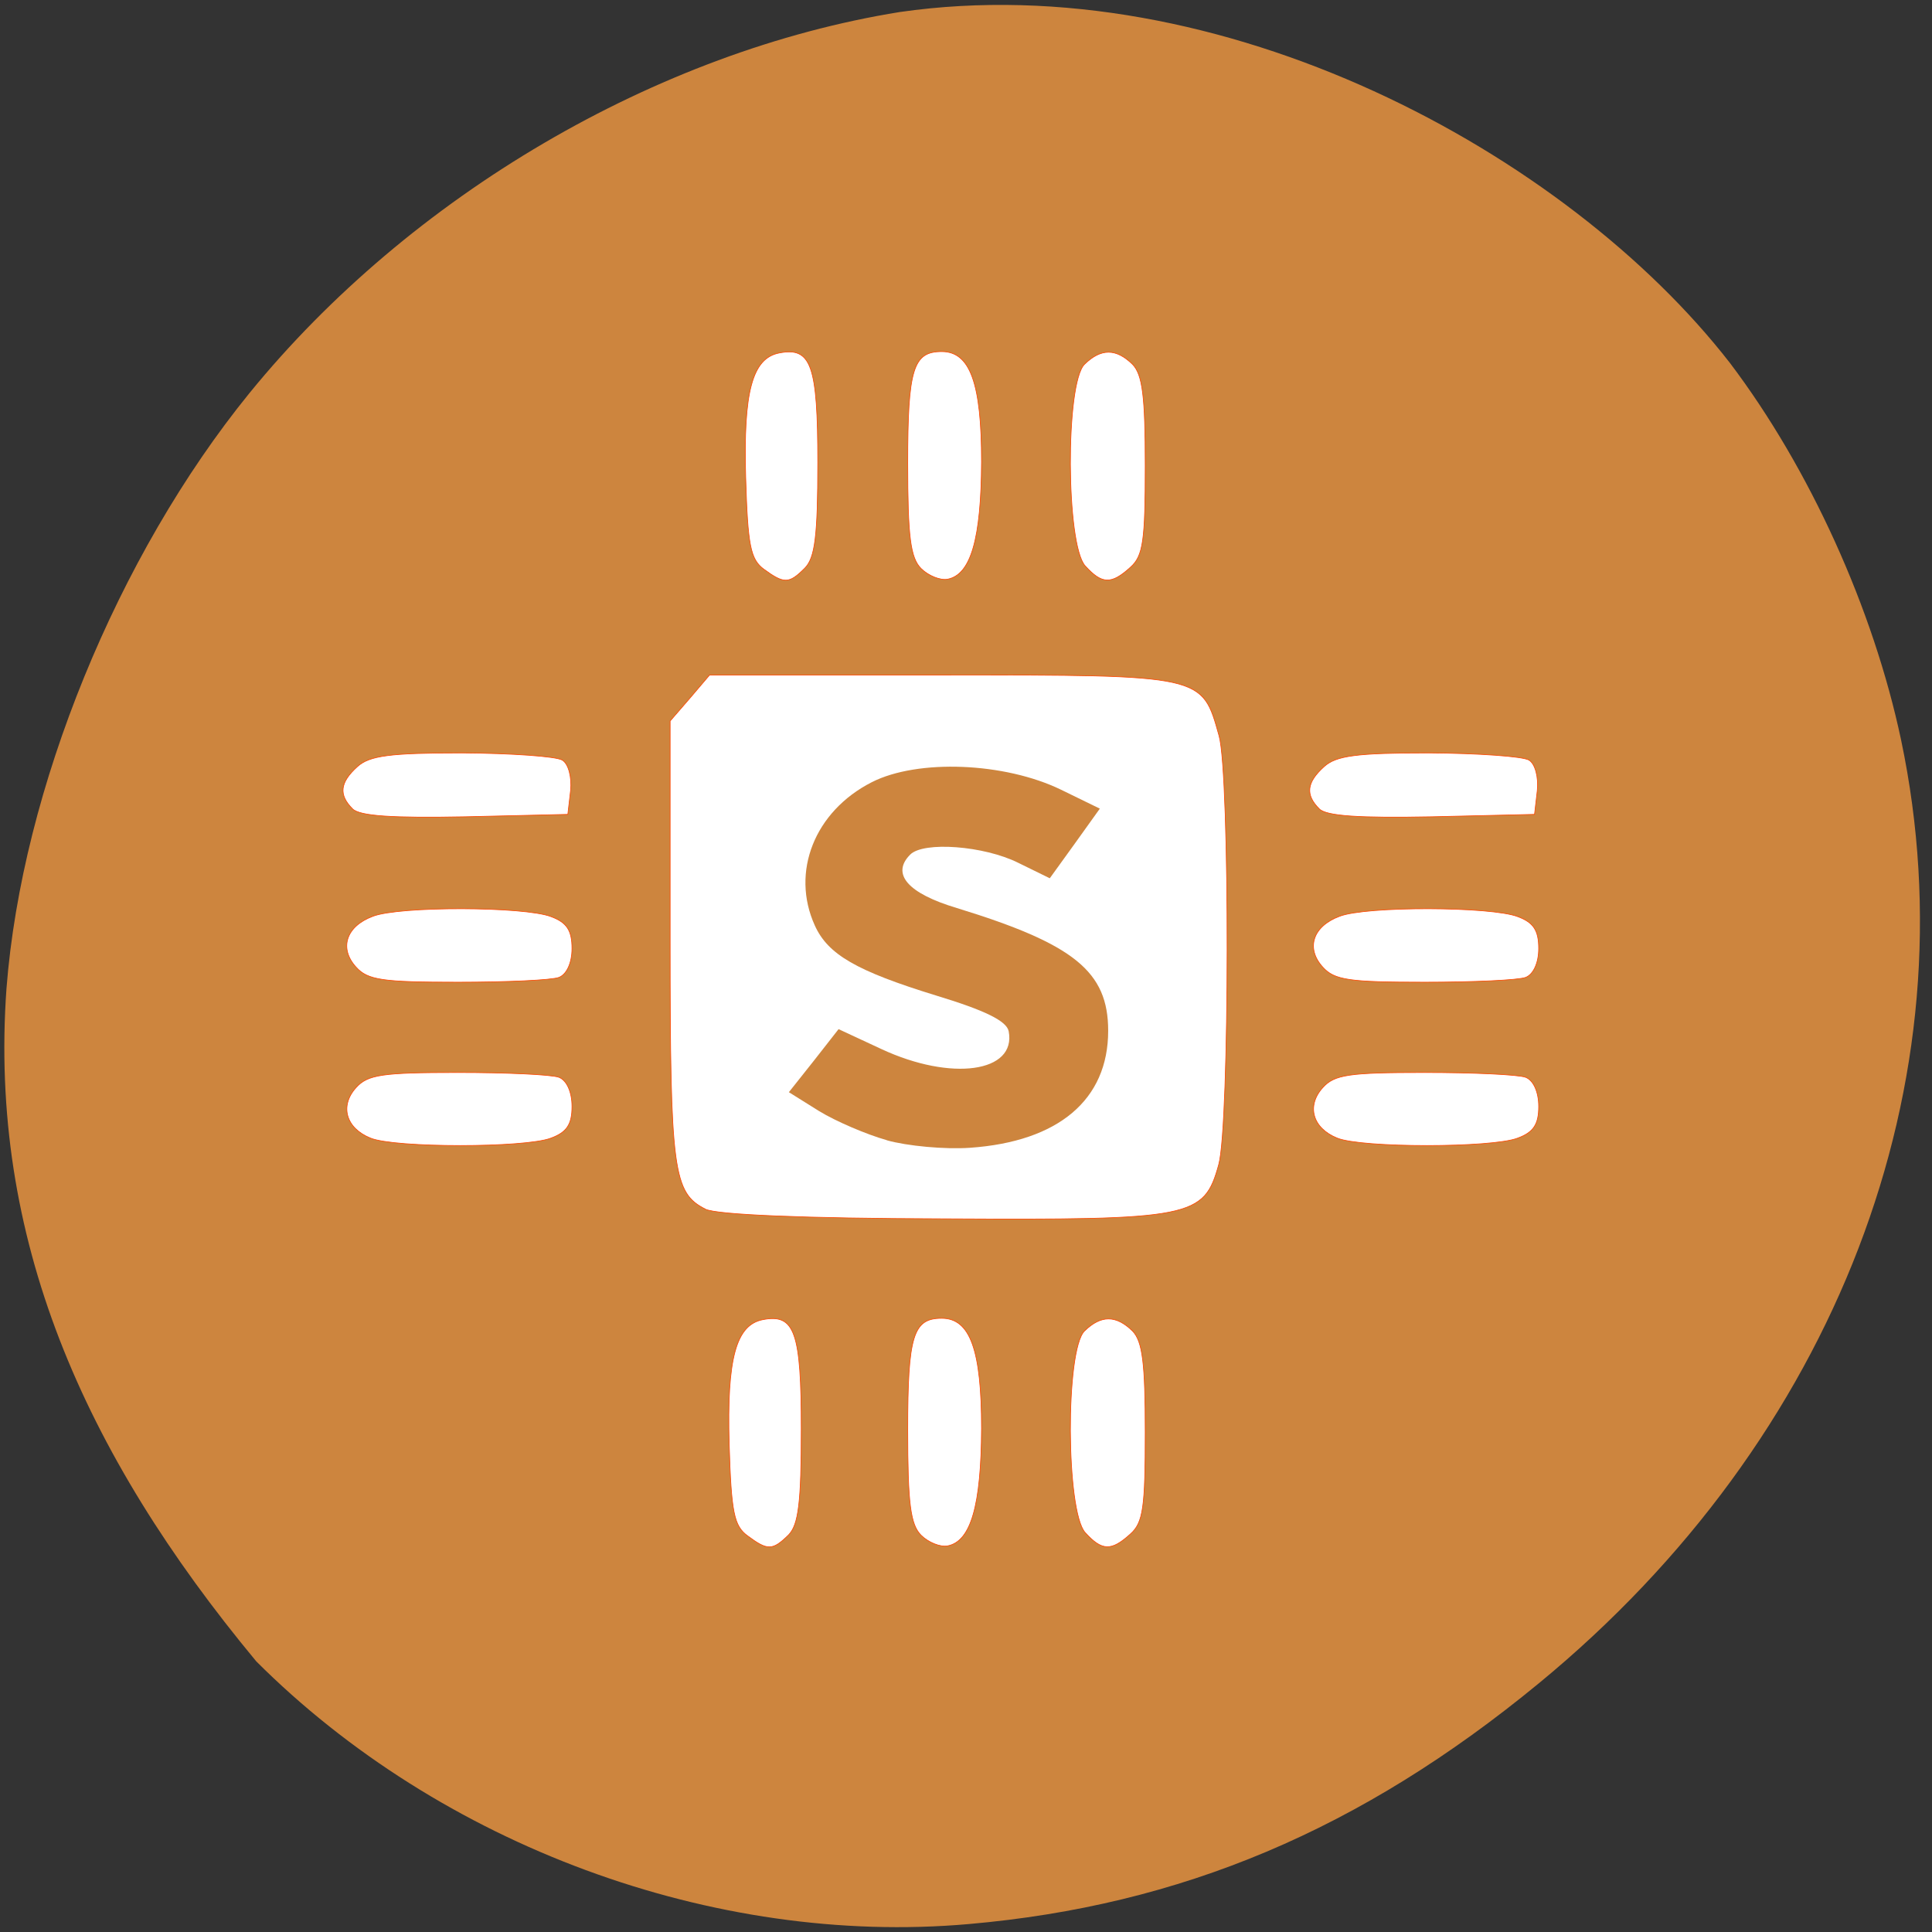 <svg xmlns="http://www.w3.org/2000/svg" viewBox="0 0 22 22"><rect x="0" y="0" width="22" height="22" fill="#333333" stroke="none"/><path d="m 0.074 11.254 c 0.176 -2.27 1.262 -4.926 2.766 -6.777 c 1.832 -2.25 4.641 -3.895 7.406 -4.34 c 3.656 -0.527 7.59 1.598 9.453 3.996 c 0.91 1.203 1.633 2.801 1.949 4.293 c 0.82 3.895 -0.738 7.957 -4.125 10.742 c -2.027 1.668 -4.074 2.531 -6.496 2.742 c -2.902 0.254 -6.01 -0.895 -8.109 -2.992 c -1.977 -2.383 -3.047 -4.832 -2.844 -7.664" fill="#cd853e"/><g fill="#fff" stroke="#ff4500" stroke-width="0.087" transform="matrix(0.086 0 0 0.086 -0.372 -0.699)"><path d="m 97.74 168.23 c -4.273 -2.136 -4.682 -5.05 -4.682 -35.455 v -29.18 l 2.636 -3.045 l 2.591 -3.045 h 30.909 c 34.636 0 34.27 -0.045 36.545 8.05 c 1.455 5.182 1.409 51.591 -0.045 56.773 c -1.955 7.05 -3.409 7.364 -36.5 7.182 c -18.455 -0.045 -29.955 -0.545 -31.455 -1.273"/><path d="m 51.47 136.18 c -2.273 -2.5 -1.318 -5.409 2.227 -6.727 c 3.5 -1.364 20.05 -1.318 23.591 0.045 c 2.091 0.773 2.773 1.818 2.773 4.227 c 0 1.864 -0.682 3.409 -1.727 3.818 c -0.955 0.364 -6.955 0.636 -13.364 0.636 c -10 0 -11.955 -0.273 -13.5 -2"/><path d="m 51.01 115.23 c -1.864 -1.864 -1.682 -3.5 0.636 -5.591 c 1.591 -1.455 4.318 -1.818 13.864 -1.818 c 6.5 0.045 12.455 0.455 13.273 0.955 c 0.818 0.5 1.273 2.273 1.091 4.045 l -0.364 3.136 l -13.591 0.318 c -9.636 0.182 -13.955 -0.091 -14.909 -1.045"/><path d="m 53.38 158.82 c -3.273 -1.318 -4.091 -4.273 -1.909 -6.682 c 1.545 -1.727 3.5 -2 13.5 -2 c 6.409 0 12.409 0.273 13.364 0.636 c 1.045 0.409 1.727 1.955 1.727 3.864 c 0 2.364 -0.682 3.409 -2.773 4.182 c -3.409 1.318 -20.727 1.318 -23.909 0"/><path d="m 105.47 83.5 c -1.773 -1.318 -2.136 -3.091 -2.409 -12.182 c -0.318 -11.318 0.864 -15.773 4.455 -16.455 c 4.227 -0.818 5.091 1.636 5.091 14.5 c 0 9.727 -0.364 12.636 -1.727 14 c -2.091 2.091 -2.727 2.091 -5.409 0.136"/><path d="m 126.29 83.41 c -1.409 -1.409 -1.773 -4.182 -1.773 -13.955 c 0 -12.5 0.727 -14.773 4.5 -14.773 c 3.773 0 5.273 4.227 5.273 14.591 c -0.045 10.182 -1.409 14.955 -4.5 15.545 c -0.955 0.182 -2.545 -0.455 -3.5 -1.409"/><path d="m 148.01 83.05 c -2.545 -2.818 -2.636 -24.14 -0.091 -26.682 c 2.182 -2.136 4.182 -2.136 6.364 0 c 1.318 1.364 1.682 4.227 1.682 13.409 c 0 9.955 -0.273 11.955 -1.955 13.455 c -2.545 2.318 -3.773 2.273 -6 -0.182"/><path d="m 179.01 115.23 c -1.864 -1.864 -1.682 -3.5 0.636 -5.591 c 1.591 -1.455 4.318 -1.818 13.864 -1.818 c 6.5 0.045 12.455 0.455 13.273 0.955 c 0.818 0.5 1.273 2.273 1.091 4.045 l -0.364 3.136 l -13.591 0.318 c -9.636 0.182 -13.955 -0.091 -14.909 -1.045"/><path d="m 179.47 136.18 c -2.273 -2.5 -1.318 -5.409 2.227 -6.727 c 3.5 -1.364 20.05 -1.318 23.591 0.045 c 2.091 0.773 2.773 1.818 2.773 4.227 c 0 1.864 -0.682 3.409 -1.727 3.818 c -0.955 0.364 -6.955 0.636 -13.364 0.636 c -10 0 -11.955 -0.273 -13.5 -2"/><path d="m 181.38 158.82 c -3.273 -1.318 -4.091 -4.273 -1.909 -6.682 c 1.545 -1.727 3.5 -2 13.5 -2 c 6.409 0 12.409 0.273 13.364 0.636 c 1.045 0.409 1.727 1.955 1.727 3.864 c 0 2.364 -0.682 3.409 -2.773 4.182 c -3.409 1.318 -20.727 1.318 -23.909 0"/><path d="m 148.01 211.05 c -2.545 -2.818 -2.636 -24.14 -0.091 -26.682 c 2.182 -2.136 4.182 -2.136 6.364 0 c 1.318 1.364 1.682 4.227 1.682 13.409 c 0 9.955 -0.273 11.955 -1.955 13.455 c -2.545 2.318 -3.773 2.273 -6 -0.182"/><path d="m 126.29 211.41 c -1.409 -1.409 -1.773 -4.182 -1.773 -13.955 c 0 -12.5 0.727 -14.773 4.5 -14.773 c 3.773 0 5.273 4.227 5.273 14.591 c -0.045 10.182 -1.409 14.955 -4.5 15.545 c -0.955 0.182 -2.545 -0.455 -3.5 -1.409"/><path d="m 103.33 211.5 c -1.818 -1.318 -2.182 -3.091 -2.455 -12.182 c -0.318 -11.318 0.909 -15.773 4.455 -16.455 c 4.227 -0.818 5.091 1.636 5.091 14.5 c 0 9.727 -0.364 12.636 -1.682 14 c -2.136 2.091 -2.773 2.091 -5.409 0.136"/></g><path d="m 10.1 12.984 c -0.234 -0.066 -0.582 -0.215 -0.773 -0.332 l -0.344 -0.215 l 0.285 -0.359 l 0.281 -0.359 l 0.488 0.227 c 0.797 0.371 1.539 0.266 1.449 -0.203 c -0.023 -0.117 -0.27 -0.238 -0.824 -0.406 c -0.914 -0.281 -1.234 -0.469 -1.383 -0.797 c -0.277 -0.609 -0.004 -1.301 0.648 -1.633 c 0.523 -0.266 1.512 -0.227 2.156 0.086 l 0.441 0.215 l -0.285 0.398 l -0.285 0.395 l -0.359 -0.176 c -0.391 -0.195 -1.078 -0.246 -1.23 -0.094 c -0.219 0.219 -0.031 0.441 0.531 0.609 c 1.336 0.41 1.723 0.723 1.723 1.398 c 0 0.785 -0.566 1.262 -1.574 1.332 c -0.285 0.02 -0.715 -0.02 -0.949 -0.086" fill="#cd853e"/></svg>